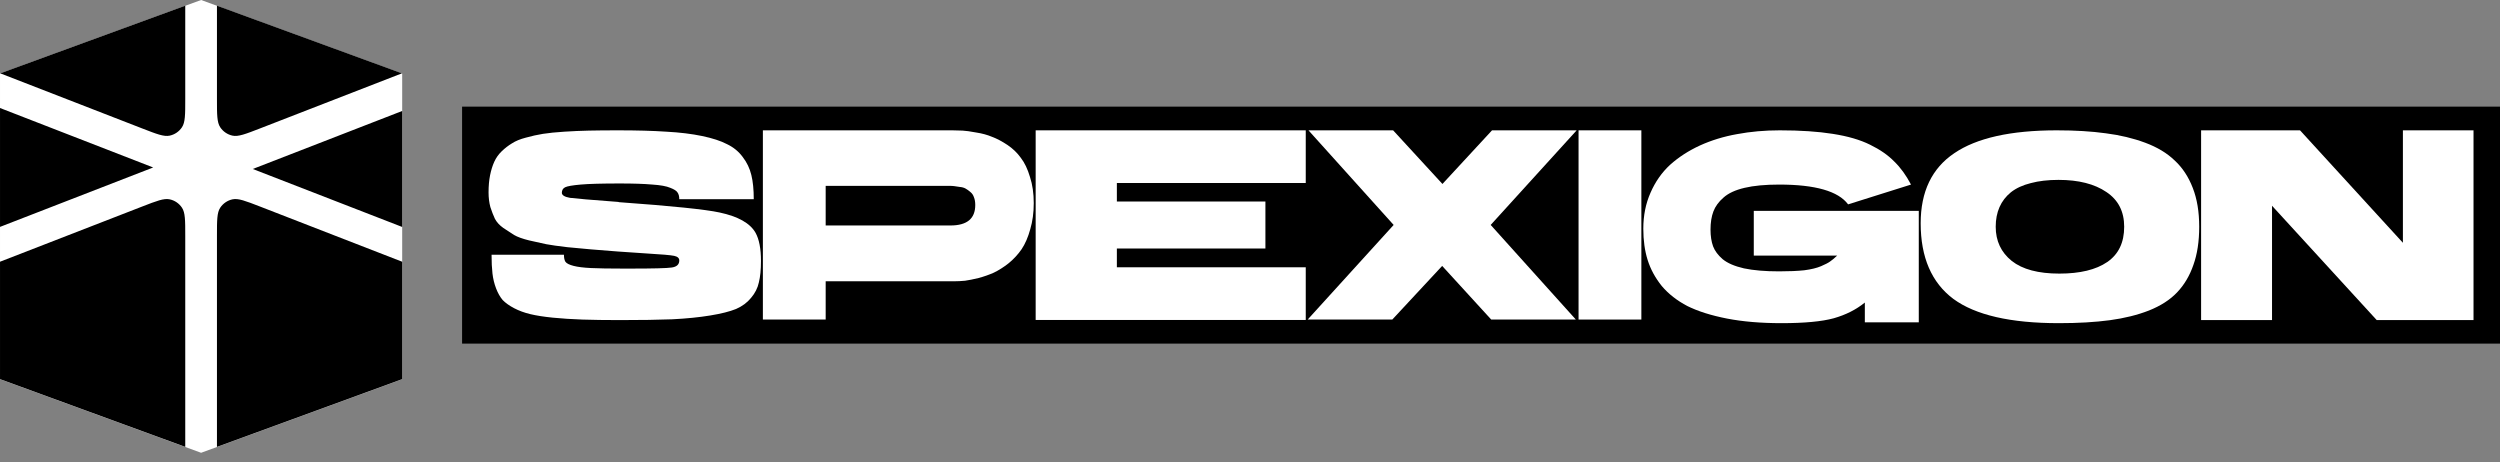 <svg width="211" height="39" viewBox="0 0 211 39" fill="none" xmlns="http://www.w3.org/2000/svg">
<rect x="0" y="0" width="211" height="39" fill="#808080" stroke="none"/>
<rect x="39" y="9" width="172" height="20" fill="black"/>
<path d="M52.16 11C53.748 11 55.109 11.038 56.241 11.114C57.373 11.175 58.379 11.297 59.257 11.48C60.136 11.664 60.837 11.892 61.361 12.167C61.902 12.426 62.341 12.785 62.679 13.242C63.034 13.7 63.279 14.211 63.414 14.775C63.55 15.324 63.617 16.003 63.617 16.812H57.331C57.331 16.568 57.28 16.377 57.179 16.24C57.094 16.102 56.891 15.973 56.57 15.851C56.249 15.713 55.742 15.622 55.049 15.576C54.357 15.515 53.444 15.485 52.312 15.485C50.808 15.485 49.709 15.515 49.016 15.576C48.324 15.637 47.884 15.713 47.698 15.805C47.512 15.896 47.419 16.057 47.419 16.285C47.436 16.484 47.664 16.621 48.104 16.697C48.56 16.758 49.912 16.873 52.16 17.041C52.194 17.041 52.219 17.048 52.236 17.063C56.697 17.384 59.528 17.674 60.727 17.933C62.299 18.268 63.313 18.84 63.769 19.649C64.073 20.198 64.226 20.991 64.226 22.028C64.226 22.761 64.166 23.363 64.048 23.836C63.947 24.309 63.727 24.744 63.389 25.14C63.068 25.537 62.646 25.849 62.122 26.078C61.598 26.292 60.871 26.475 59.942 26.627C59.012 26.78 57.948 26.887 56.748 26.948C55.565 26.994 54.086 27.016 52.312 27.016C51.095 27.016 50.039 27.001 49.143 26.971C48.264 26.94 47.436 26.887 46.659 26.811C45.898 26.734 45.265 26.635 44.758 26.513C44.251 26.391 43.795 26.223 43.389 26.01C42.983 25.796 42.662 25.567 42.426 25.323C42.206 25.064 42.02 24.736 41.868 24.339C41.716 23.943 41.615 23.523 41.564 23.081C41.513 22.639 41.488 22.112 41.488 21.502H47.597C47.597 21.762 47.639 21.96 47.724 22.097C47.825 22.234 48.053 22.349 48.408 22.44C48.763 22.532 49.253 22.593 49.878 22.623C50.52 22.654 51.425 22.669 52.591 22.669C52.726 22.669 52.929 22.669 53.199 22.669C55.126 22.669 56.291 22.639 56.697 22.578C57.12 22.517 57.331 22.318 57.331 21.983C57.331 21.784 57.187 21.655 56.9 21.594C56.613 21.533 55.818 21.464 54.517 21.388C53.571 21.327 52.785 21.273 52.16 21.228C51.163 21.151 50.394 21.09 49.853 21.045C49.329 20.999 48.67 20.938 47.876 20.861C47.098 20.77 46.507 20.686 46.101 20.61C45.696 20.518 45.214 20.412 44.656 20.29C44.099 20.152 43.676 20 43.389 19.832C43.119 19.664 42.814 19.466 42.477 19.237C42.155 19.008 41.919 18.749 41.767 18.459C41.632 18.169 41.505 17.841 41.386 17.475C41.285 17.094 41.234 16.682 41.234 16.24C41.234 15.706 41.277 15.225 41.361 14.798C41.446 14.371 41.564 13.99 41.716 13.654C41.868 13.319 42.079 13.021 42.35 12.762C42.62 12.502 42.907 12.281 43.212 12.098C43.516 11.9 43.904 11.74 44.378 11.618C44.868 11.48 45.349 11.374 45.822 11.297C46.313 11.221 46.913 11.16 47.622 11.114C48.332 11.069 49.025 11.038 49.701 11.023C50.394 11.008 51.213 11 52.16 11Z" fill="white"/>
<path d="M64.387 11H80.379C80.682 11 80.97 11.008 81.243 11.023C81.516 11.038 81.895 11.091 82.381 11.182C82.881 11.258 83.328 11.379 83.723 11.546C84.132 11.698 84.564 11.925 85.019 12.228C85.474 12.532 85.854 12.896 86.157 13.32C86.475 13.73 86.733 14.268 86.93 14.935C87.143 15.588 87.249 16.323 87.249 17.142C87.249 17.946 87.15 18.681 86.953 19.349C86.771 20.016 86.528 20.577 86.225 21.032C85.922 21.472 85.558 21.866 85.133 22.215C84.709 22.549 84.291 22.814 83.882 23.011C83.472 23.193 83.04 23.345 82.585 23.466C82.145 23.573 81.766 23.648 81.448 23.694C81.129 23.724 80.834 23.739 80.561 23.739H69.687V26.97H64.387V11ZM80.219 19.03C81.615 19.03 82.312 18.454 82.312 17.301C82.312 17.044 82.274 16.824 82.199 16.642C82.138 16.46 82.039 16.316 81.903 16.209C81.766 16.088 81.63 15.99 81.493 15.914C81.357 15.838 81.19 15.792 80.993 15.777C80.811 15.747 80.659 15.724 80.538 15.709C80.417 15.694 80.28 15.686 80.128 15.686H69.687V19.03H80.219Z" fill="white"/>
<path d="M87.41 11H110.205V15.446H94.263V17.008H106.801V20.974H94.263V22.559H110.205V27.005H87.41V11Z" fill="white"/>
<path d="M133.071 11L125.814 18.985L133.002 26.97H125.859L121.719 22.443L117.51 26.97H110.367L117.624 18.985L110.435 11H117.579L121.742 15.527L125.927 11H133.071Z" fill="white"/>
<path d="M133.23 26.97V11H138.531V26.97H133.23Z" fill="white"/>
<path d="M148.019 17.798H161.945V27.206H157.392V25.535C156.662 26.13 155.786 26.573 154.763 26.863C153.757 27.137 152.288 27.275 150.357 27.275C148.62 27.275 147.086 27.145 145.755 26.886C144.425 26.626 143.313 26.275 142.42 25.833C141.544 25.375 140.821 24.81 140.253 24.139C139.702 23.452 139.304 22.72 139.06 21.941C138.817 21.163 138.695 20.286 138.695 19.309C138.695 18.195 138.898 17.18 139.304 16.265C139.71 15.334 140.262 14.548 140.959 13.907C141.674 13.266 142.509 12.724 143.467 12.282C144.441 11.839 145.488 11.519 146.607 11.32C147.744 11.107 148.945 11 150.211 11C151.947 11 153.44 11.099 154.69 11.298C155.956 11.496 157.003 11.801 157.831 12.213C158.675 12.625 159.356 13.098 159.876 13.632C160.411 14.151 160.882 14.8 161.288 15.578L155.98 17.249C155.153 16.135 153.213 15.578 150.162 15.578C148.993 15.578 148.019 15.669 147.24 15.853C146.461 16.036 145.869 16.311 145.463 16.677C145.058 17.028 144.773 17.417 144.611 17.844C144.449 18.271 144.368 18.783 144.368 19.378C144.368 19.927 144.441 20.4 144.587 20.797C144.733 21.178 145.001 21.537 145.39 21.873C145.796 22.208 146.396 22.468 147.192 22.651C147.987 22.819 148.977 22.903 150.162 22.903C150.99 22.903 151.696 22.872 152.28 22.811C152.864 22.735 153.335 22.62 153.692 22.468C154.049 22.315 154.301 22.186 154.447 22.079C154.609 21.972 154.812 21.804 155.055 21.575H148.019V17.798Z" fill="white"/>
<path d="M173.588 11C175.149 11 176.529 11.083 177.728 11.25C178.927 11.402 180.036 11.667 181.055 12.046C182.073 12.424 182.903 12.925 183.544 13.546C184.201 14.152 184.71 14.925 185.071 15.864C185.433 16.789 185.613 17.88 185.613 19.137C185.613 20.38 185.449 21.456 185.121 22.365C184.808 23.274 184.348 24.047 183.741 24.683C183.149 25.305 182.361 25.812 181.375 26.206C180.406 26.585 179.305 26.858 178.073 27.025C176.841 27.191 175.404 27.275 173.761 27.275C169.687 27.275 166.722 26.593 164.865 25.229C163.025 23.85 162.105 21.721 162.105 18.842C162.105 16.175 163.05 14.205 164.939 12.932C166.828 11.644 169.711 11 173.588 11ZM173.81 23.092C175.551 23.092 176.899 22.767 177.851 22.115C178.804 21.463 179.281 20.471 179.281 19.137C179.281 17.849 178.78 16.872 177.777 16.205C176.775 15.523 175.428 15.182 173.736 15.182C172.849 15.182 172.069 15.273 171.395 15.455C170.722 15.622 170.163 15.879 169.72 16.228C169.293 16.576 168.972 16.993 168.759 17.478C168.545 17.963 168.438 18.516 168.438 19.137C168.438 20.334 168.89 21.297 169.794 22.024C170.697 22.736 172.036 23.092 173.81 23.092Z" fill="white"/>
<path d="M208.765 27.016H200.596L191.759 17.366V27.016H185.773V11H194.122L202.805 20.491V11H208.765V27.016Z" fill="white"/>
<path d="M33.945 6.208L16.973 0L0.001 6.208V32.007L16.973 38.215L33.945 32.007V6.208Z" fill="white"/>
<path fill-rule="evenodd" clip-rule="evenodd" d="M18.311 0.48L33.921 6.19L21.931 10.845C20.716 11.317 20.109 11.553 19.622 11.448C19.197 11.356 18.824 11.101 18.584 10.737C18.311 10.321 18.311 9.67 18.311 8.367V0.48ZM33.945 19.155V9.366L21.332 14.262L33.945 19.155ZM18.311 37.717L33.945 31.998V22.091L21.931 17.426C20.716 16.955 20.109 16.719 19.622 16.824C19.197 16.915 18.824 17.171 18.584 17.534C18.311 17.95 18.311 18.602 18.311 19.904L18.311 37.717ZM0.001 22.09V31.998L15.635 37.716V19.904C15.635 18.602 15.635 17.95 15.361 17.534C15.121 17.171 14.749 16.915 14.323 16.824C13.836 16.719 13.229 16.955 12.014 17.426L0.001 22.09ZM0.001 9.116V19.15L12.928 14.135L0.001 9.116ZM15.635 0.481L0.024 6.19L12.014 10.845C13.229 11.317 13.836 11.553 14.323 11.448C14.749 11.356 15.121 11.101 15.361 10.737C15.635 10.321 15.635 9.67 15.635 8.367V0.481Z" fill="black"/>
</svg>
